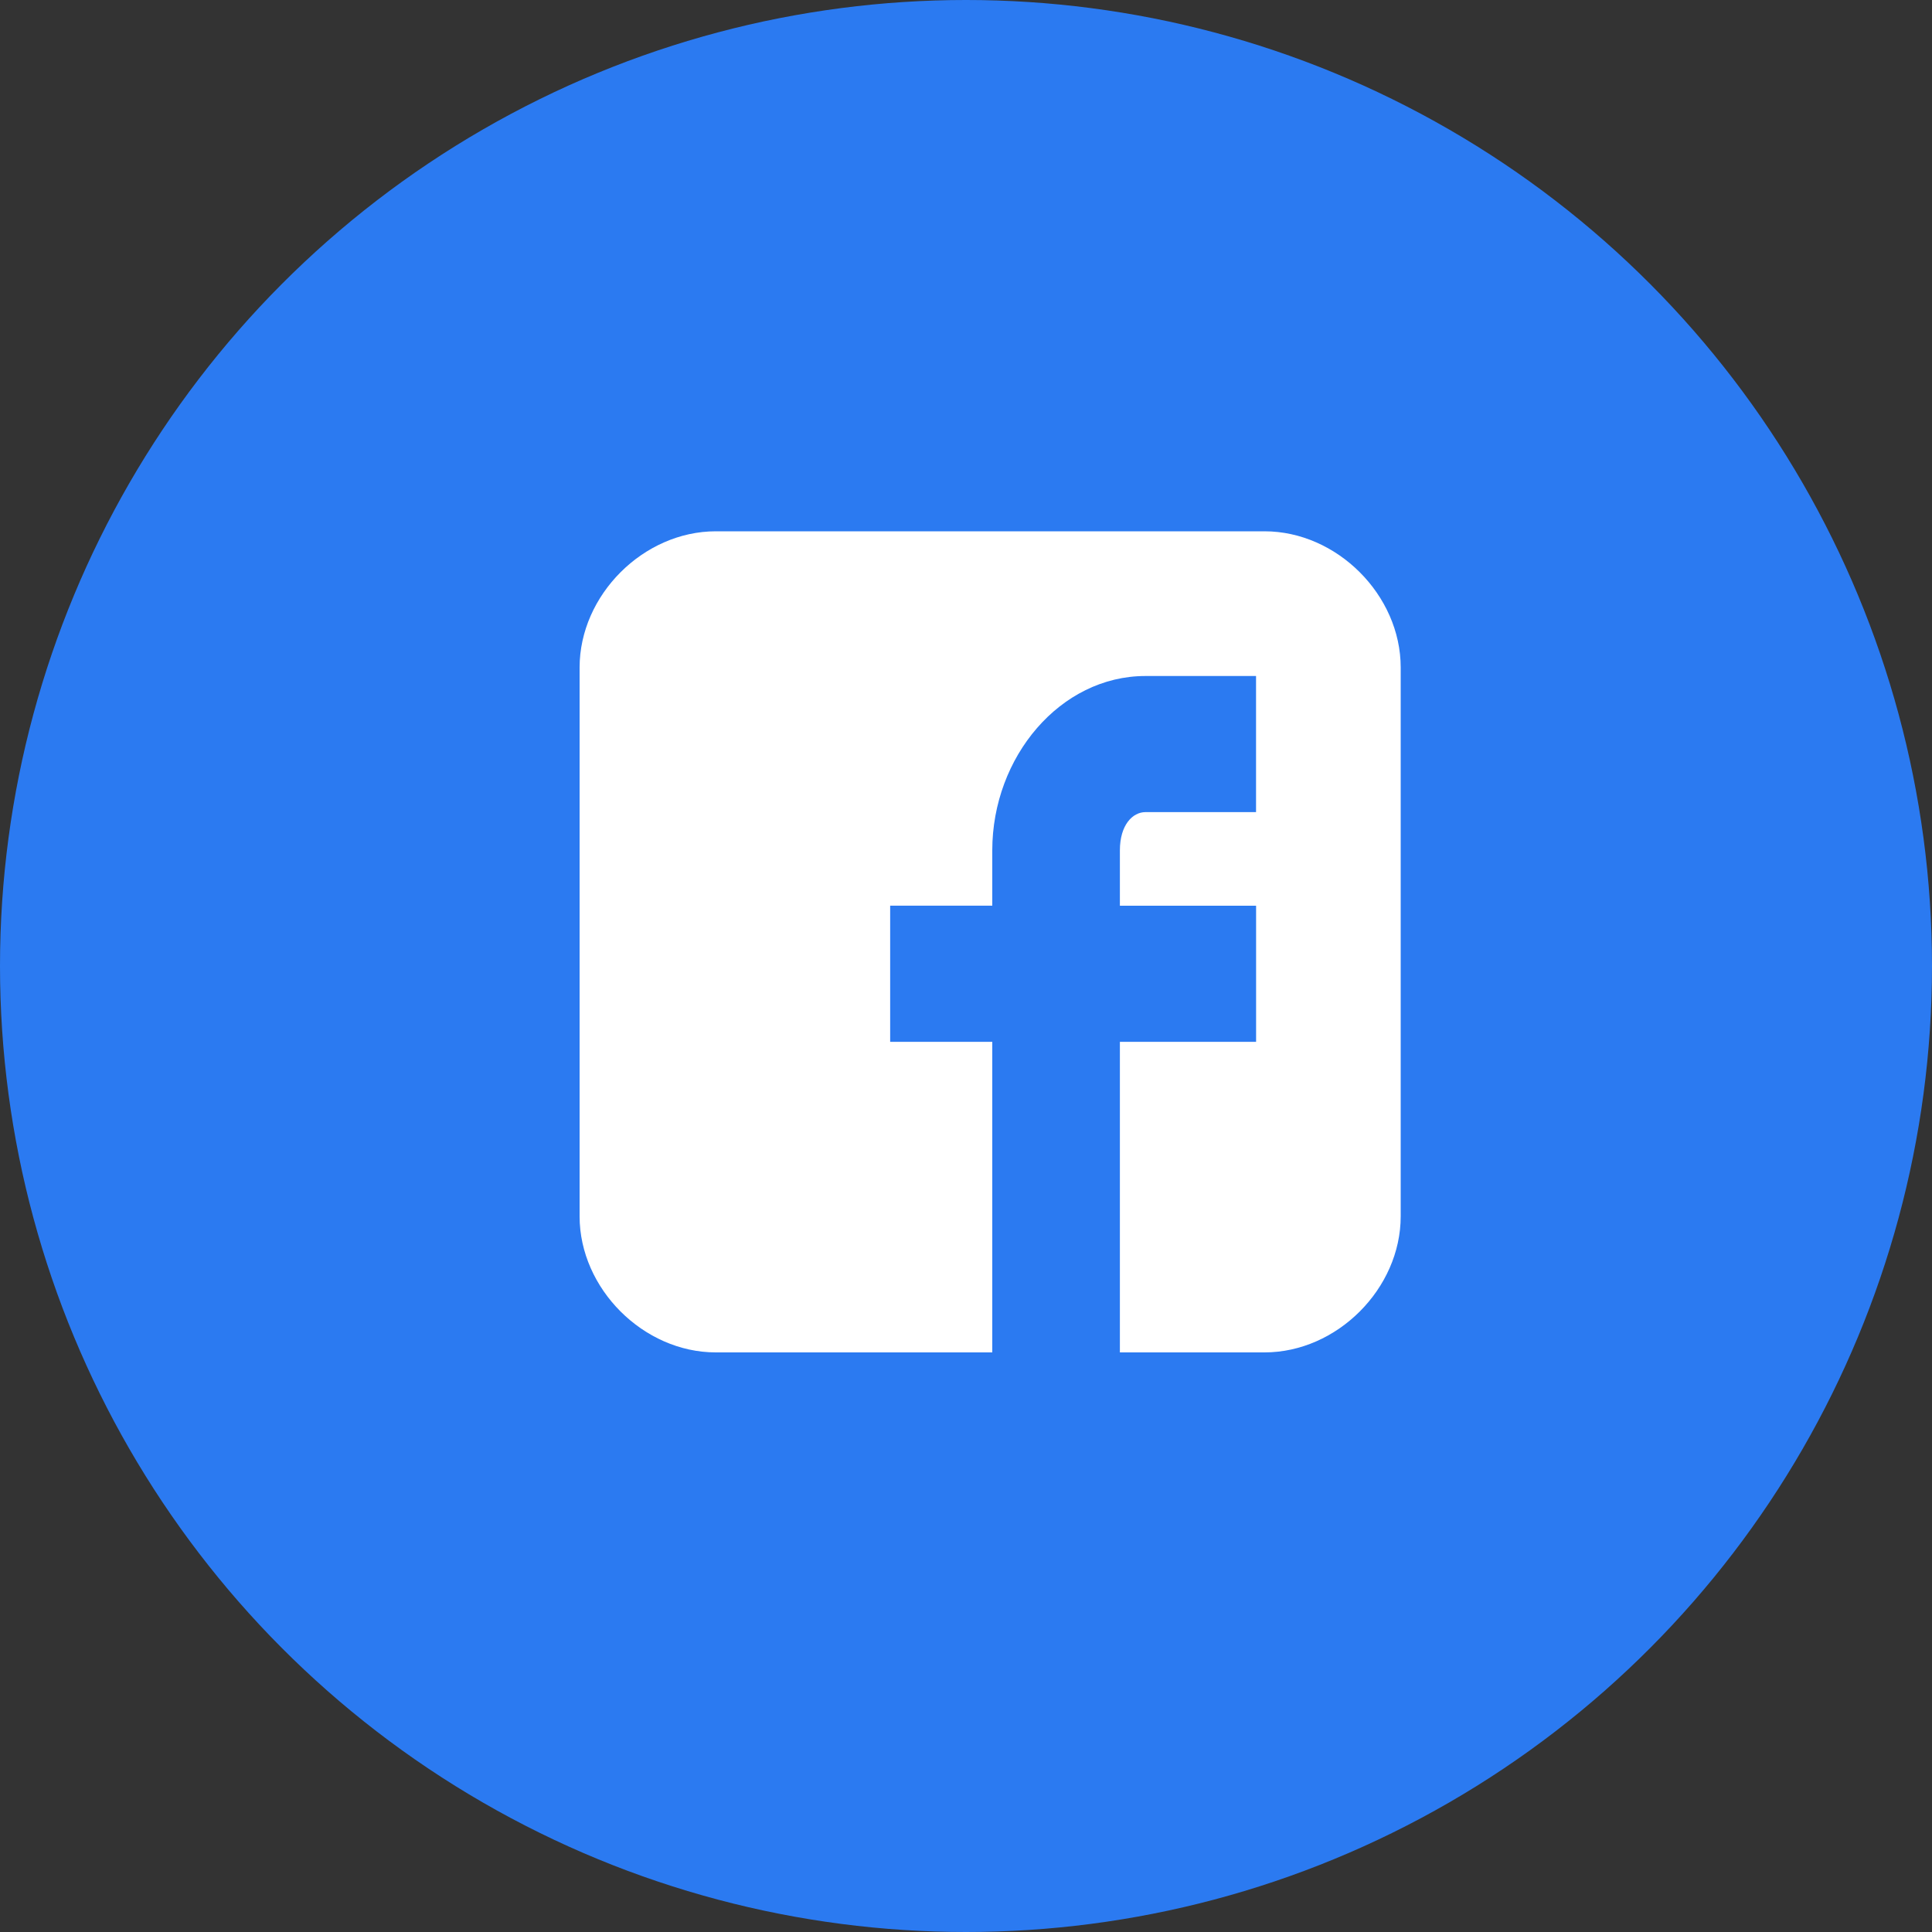 <svg width="40" height="40" fill="none" xmlns="http://www.w3.org/2000/svg"><rect width="100%" height="100%" fill="#333333" stroke="none"/><circle cx="20" cy="20" r="20" fill="#2B7AF1"/><path d="M29 13.819C29 12.32 27.679 11 26.181 11H14.82c-1.5 0-2.82 1.322-2.82 2.82v11.363C12 26.679 13.321 28 14.819 28h5.725v-6.43H18.43v-2.819h2.114v-1.145c0-1.937 1.41-3.61 3.171-3.61h2.29v2.818h-2.29c-.264 0-.529.264-.529.793v1.145h2.82v2.818h-2.82V28h2.995C27.68 28 29 26.68 29 25.182V13.819z" fill="#fff"/></svg>